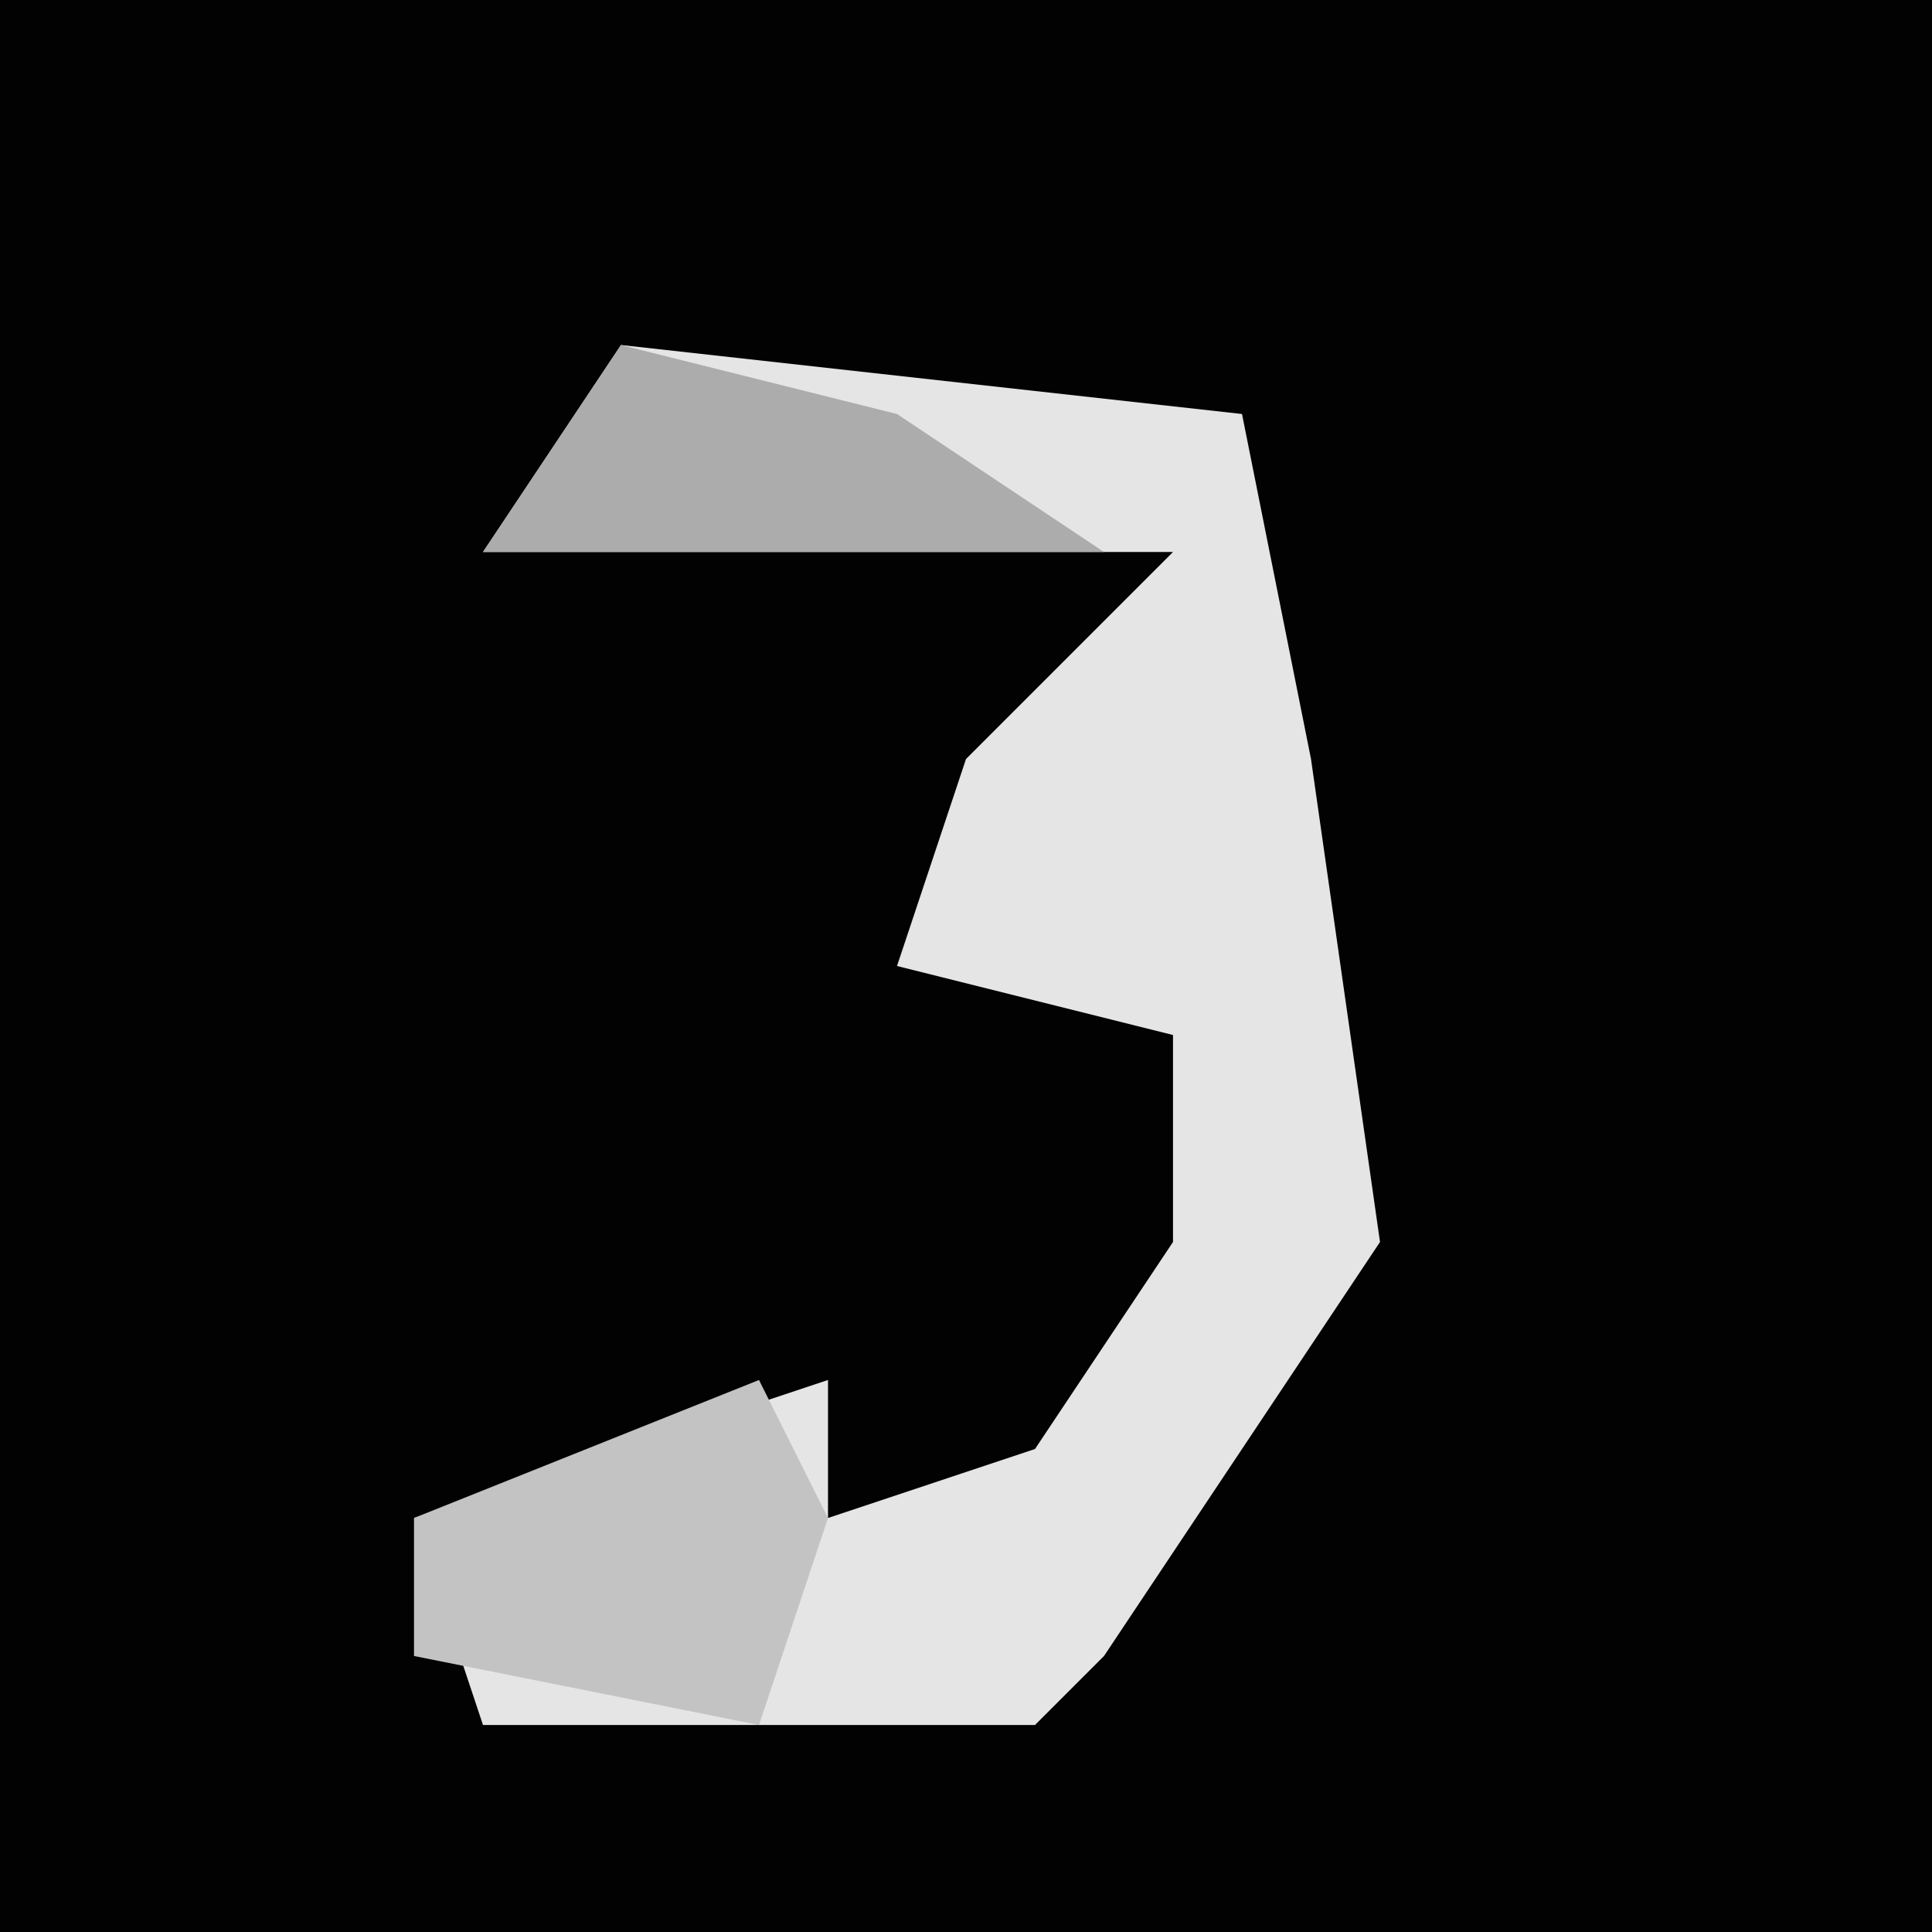 <?xml version="1.0" encoding="UTF-8"?>
<svg version="1.1" xmlns="http://www.w3.org/2000/svg" width="28" height="28">
<path d="M0,0 L28,0 L28,28 L0,28 Z " fill="#020202" transform="translate(0,0)"/>
<path d="M0,0 L9,1 L10,6 L11,13 L7,19 L6,20 L-2,20 L-3,17 L3,15 L3,17 L6,16 L8,13 L8,10 L4,9 L5,6 L8,3 L-2,3 Z " fill="#E5E5E5" transform="translate(9,5)"/>
<path d="M0,0 L1,2 L0,5 L-5,4 L-5,2 Z " fill="#C3C3C3" transform="translate(11,20)"/>
<path d="M0,0 L4,1 L7,3 L-2,3 Z " fill="#ACACAC" transform="translate(9,5)"/>
</svg>
